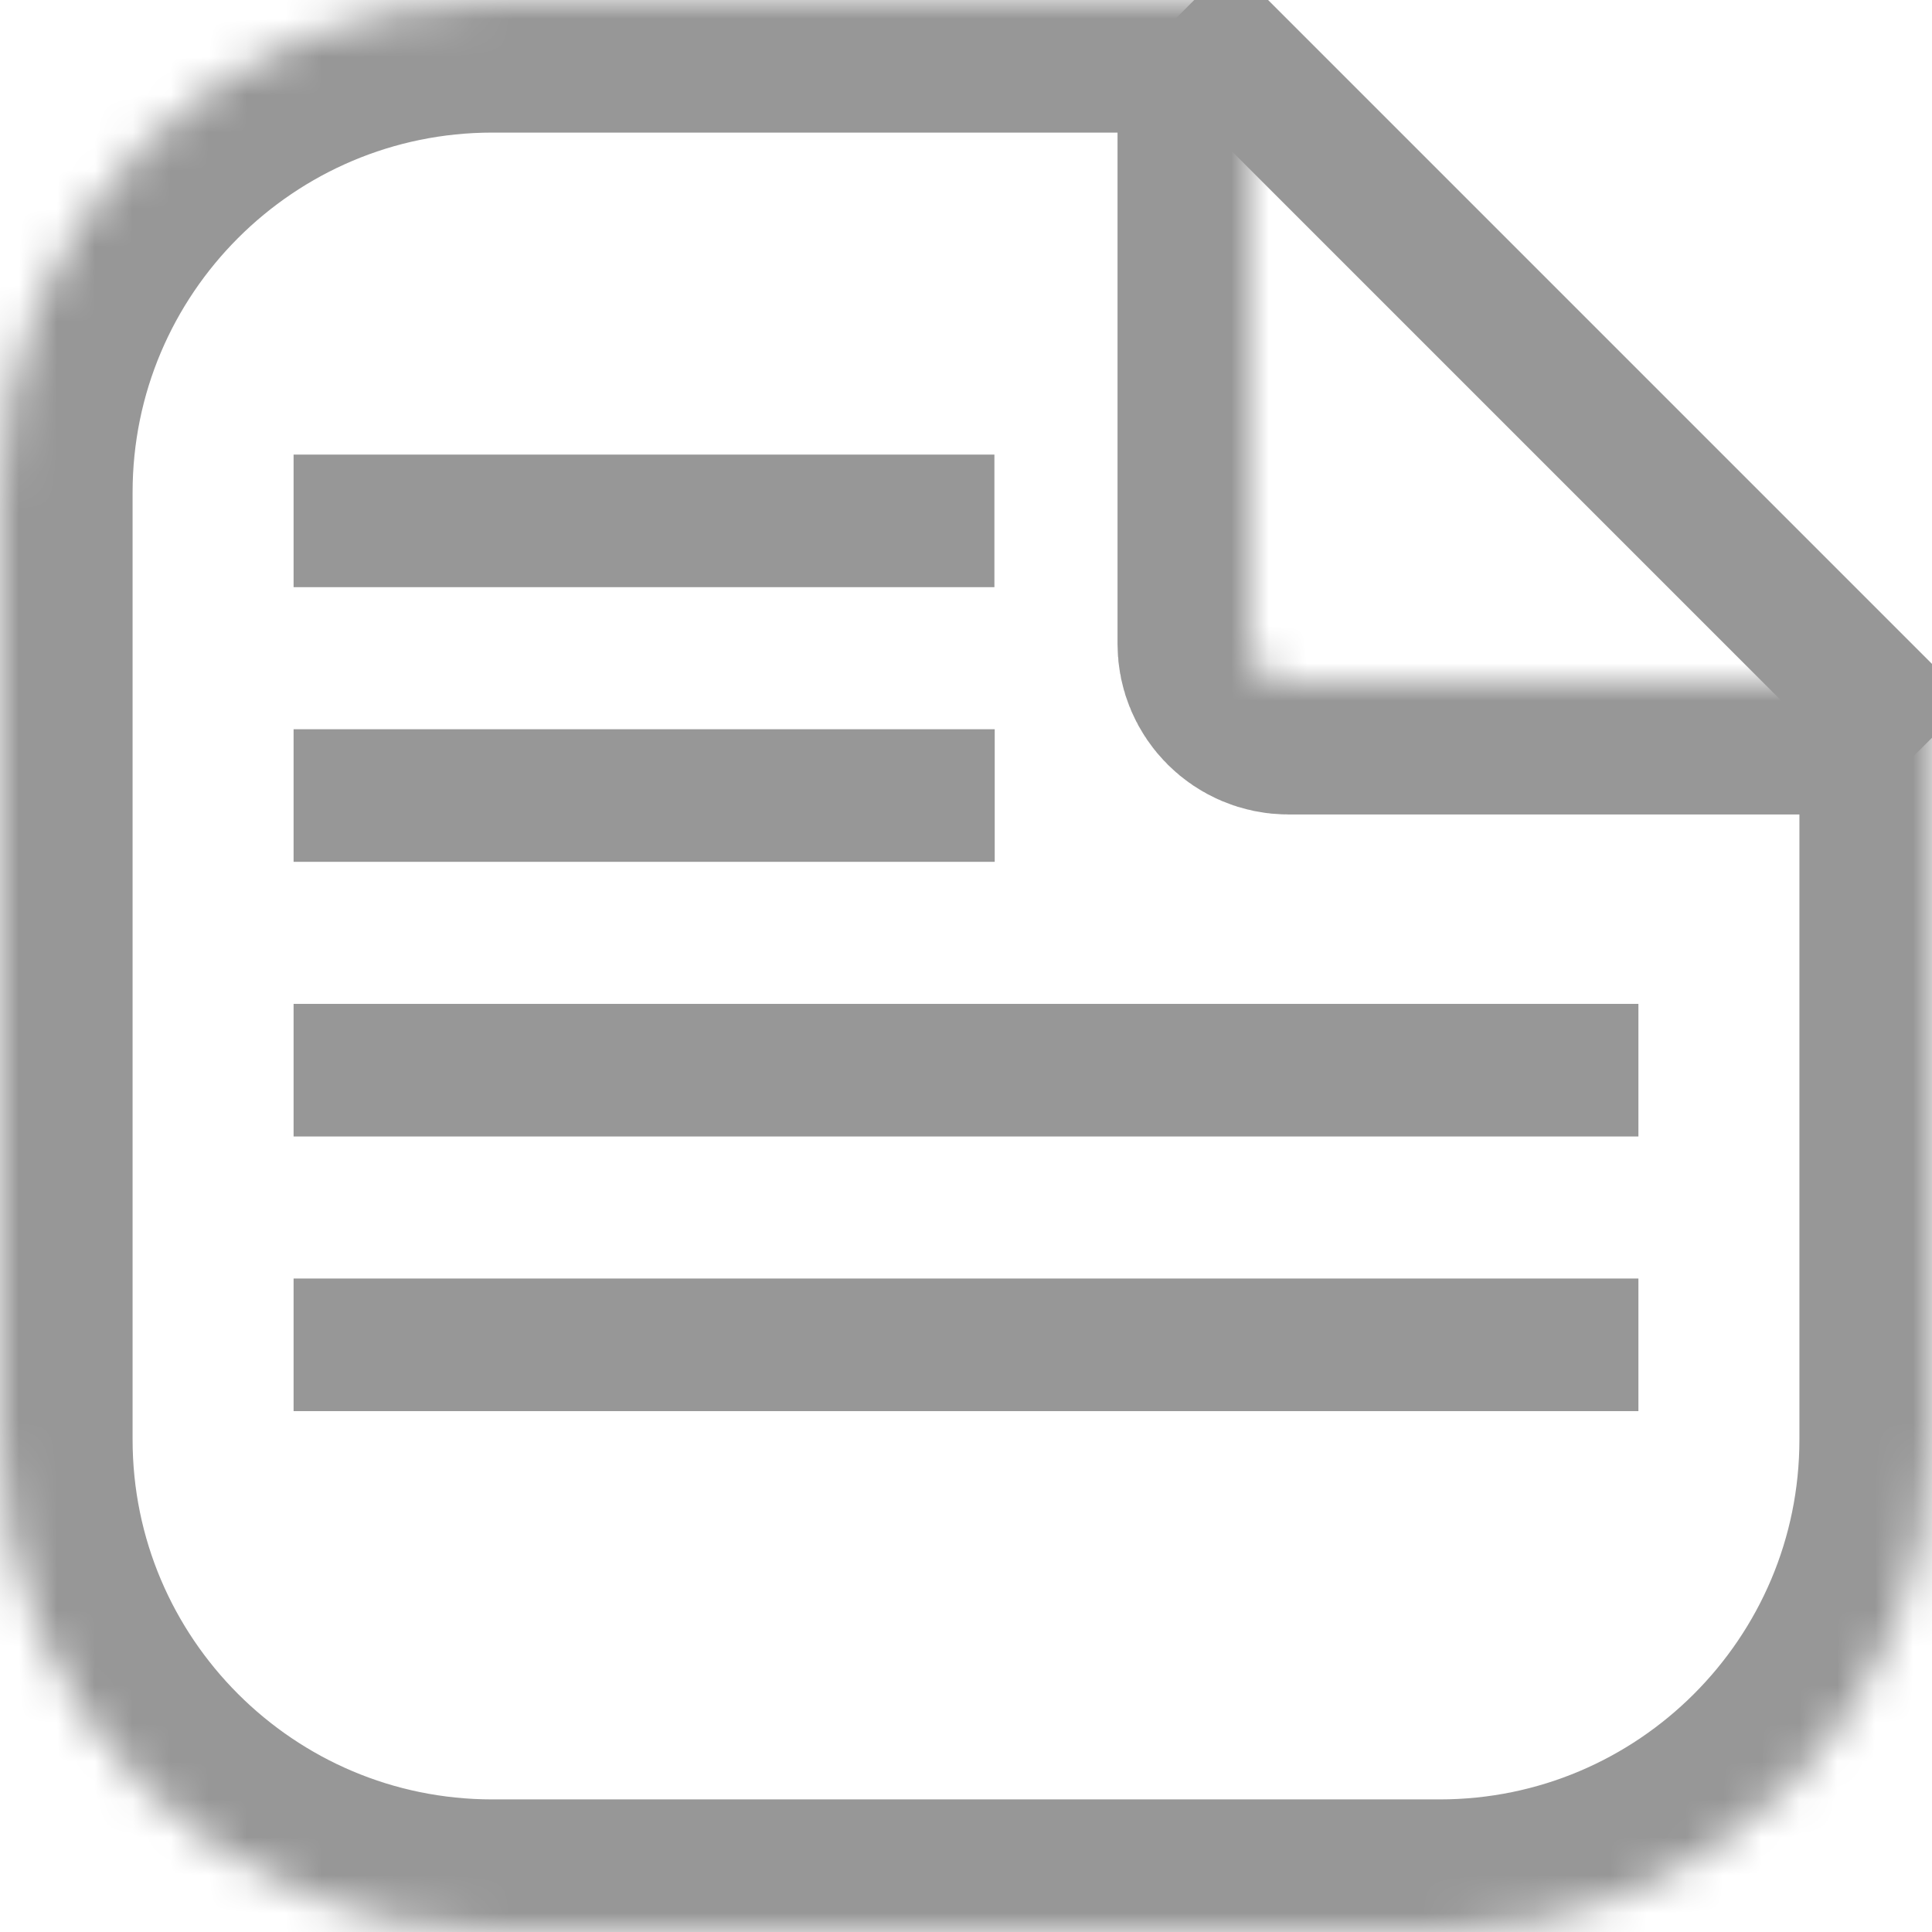 <?xml version="1.0" encoding="UTF-8" standalone="no"?>
<svg width="51px" height="51px" viewBox="0 0 51 51" version="1.1" xmlns="http://www.w3.org/2000/svg" xmlns:xlink="http://www.w3.org/1999/xlink">
    <!-- Generator: Sketch 3.7.2 (28276) - http://www.bohemiancoding.com/sketch -->
    <title>file_label</title>
    <desc>Created with Sketch.</desc>
    <defs>
        <path d="M33,0 L13.001,0 C5.826,0 0,5.821 0,13.001 L0,37.999 C0,45.174 5.821,51 13.001,51 L37.999,51 C45.174,51 51,45.179 51,37.999 L51,18 L34.009,18 C33.452,18 33,17.545 33,17.001 L33,-4.4408921e-16 Z" id="path-1"></path>
        <mask id="mask-2" maskContentUnits="userSpaceOnUse" maskUnits="objectBoundingBox" x="0" y="0" width="51" height="51" fill="white">
            <use xlink:href="#path-1"></use>
        </mask>
    </defs>
    <g id="Page-1" stroke="none" stroke-width="1" fill="none" fill-rule="evenodd">
        <g id="file_label" stroke="#979797">
            <g>
                <use id="Rectangle-7" mask="url(#mask-2)" stroke-width="7" xlink:href="#path-1"></use>
                <path d="M32.5,1.5 L49.5,18.5" id="Line" stroke-width="3.5" stroke-linecap="square"></path>
                <path d="M9.5,13.75 L24.5,13.75" id="Line" stroke-width="3.5" stroke-linecap="square"></path>
                <path d="M9.5,21 L24.508,21" id="Line-Copy" stroke-width="3.5" stroke-linecap="square"></path>
                <path d="M9.5,28.25 L41.5,28.25" id="Line-Copy-3" stroke-width="3.5" stroke-linecap="square"></path>
                <path d="M9.5,35.5 L41.5,35.5" id="Line-Copy-4" stroke-width="3.5" stroke-linecap="square"></path>
            </g>
        </g>
    </g>
</svg>